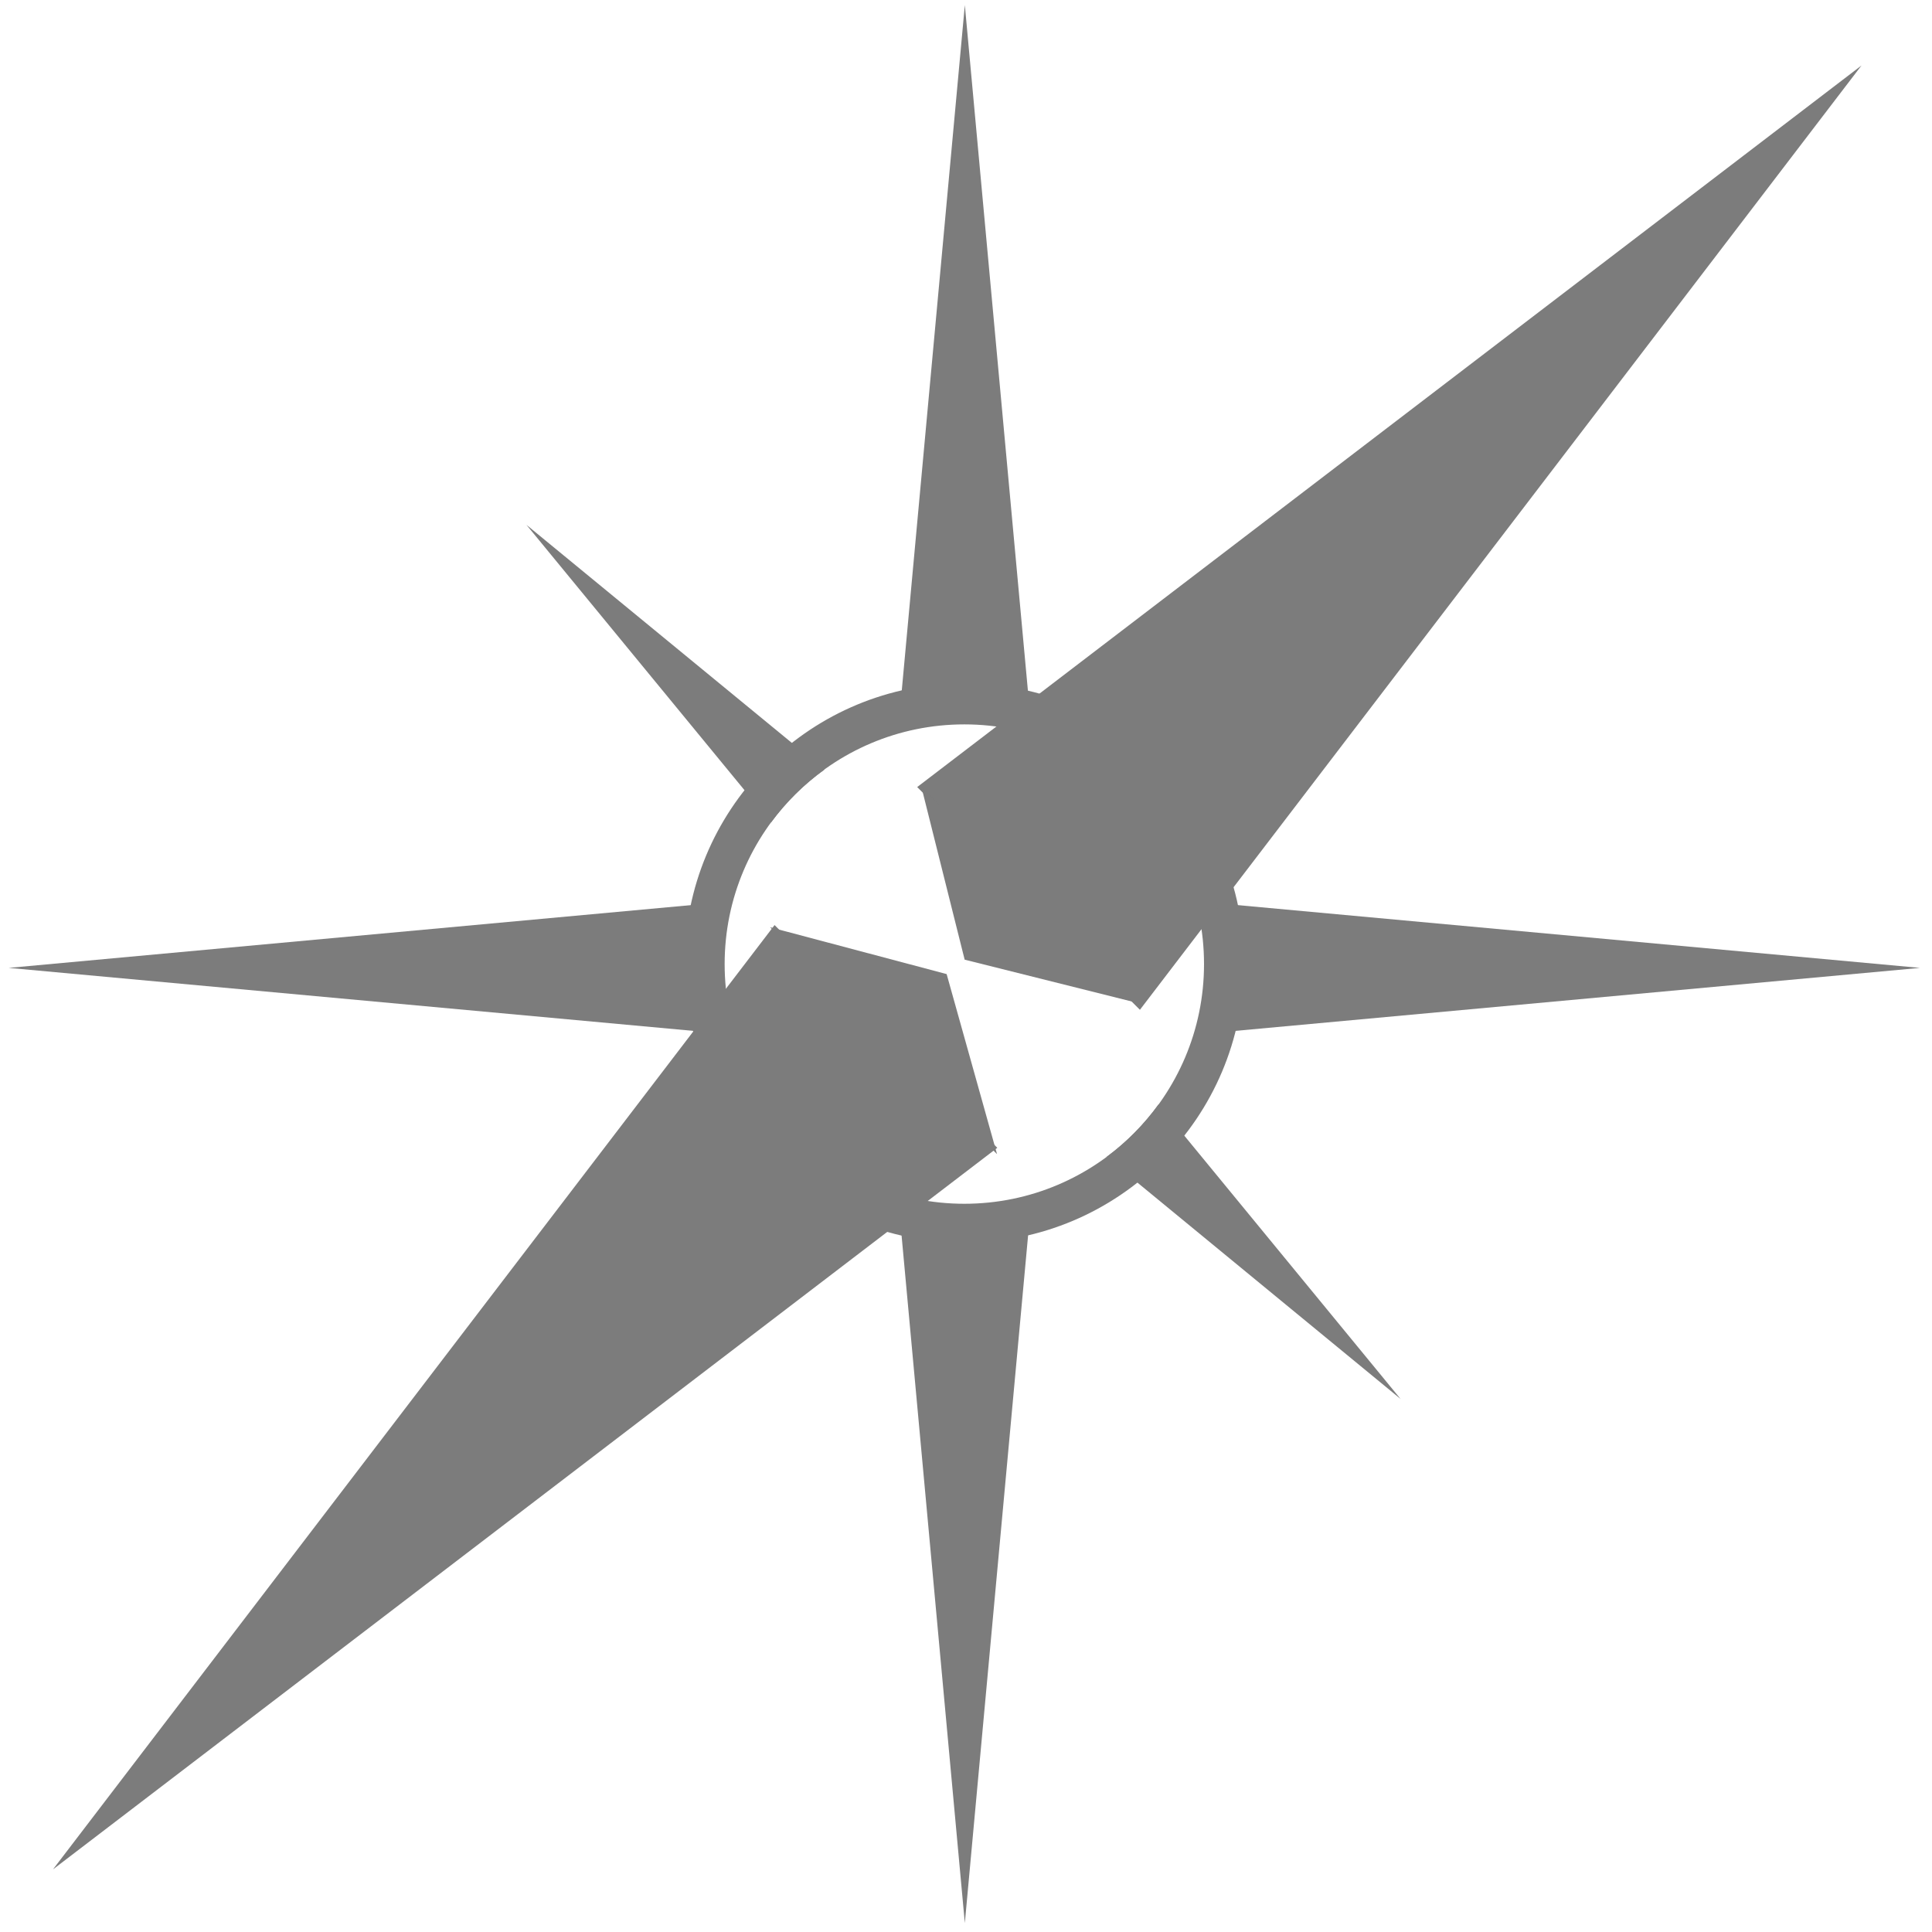 <?xml version="1.0" encoding="UTF-8" standalone="no"?>
<!-- Created with Inkscape (http://www.inkscape.org/) -->

<svg
   xmlns:dc="http://purl.org/dc/elements/1.1/"
   xmlns:cc="http://creativecommons.org/ns#"
   xmlns:rdf="http://www.w3.org/1999/02/22-rdf-syntax-ns#"
   xmlns:svg="http://www.w3.org/2000/svg"
   xmlns="http://www.w3.org/2000/svg"
   xmlns:sodipodi="http://sodipodi.sourceforge.net/DTD/sodipodi-0.dtd"
   xmlns:inkscape="http://www.inkscape.org/namespaces/inkscape"
   width="45"
   height="45"
   id="svg4605"
   version="1.1"
   inkscape:version="0.47 r22583"
   sodipodi:docname="Nuovo documento 37">
  <defs
     id="defs4607">
    <inkscape:perspective
       sodipodi:type="inkscape:persp3d"
       inkscape:vp_x="0 : 526.18109 : 1"
       inkscape:vp_y="0 : 1000 : 0"
       inkscape:vp_z="744.09448 : 526.18109 : 1"
       inkscape:persp3d-origin="372.04724 : 350.78739 : 1"
       id="perspective4613" />
    <inkscape:perspective
       id="perspective4587"
       inkscape:persp3d-origin="0.5 : 0.33333333 : 1"
       inkscape:vp_z="1 : 0.5 : 1"
       inkscape:vp_y="0 : 1000 : 0"
       inkscape:vp_x="0 : 0.5 : 1"
       sodipodi:type="inkscape:persp3d" />
  </defs>
  <sodipodi:namedview
     id="base"
     pagecolor="#ffffff"
     bordercolor="#666666"
     borderopacity="1.0"
     inkscape:pageopacity="0.0"
     inkscape:pageshadow="2"
     inkscape:zoom="0.35"
     inkscape:cx="22.288998"
     inkscape:cy="22.366654"
     inkscape:document-units="px"
     inkscape:current-layer="layer1"
     showgrid="false"
     inkscape:window-width="601"
     inkscape:window-height="478"
     inkscape:window-x="981"
     inkscape:window-y="156"
     inkscape:window-maximized="0" />
  <g
     inkscape:label="Livello 1"
     inkscape:groupmode="layer"
     id="layer1"
     transform="translate(-352.711,-509.729)">
    <g
       id="layer1-2"
       inkscape:label="Livello 1"
       transform="matrix(0.583,0,0,0.583,339.067,506.578)">
      <g
         style="fill:#7c7c7c;fill-opacity:1"
         transform="matrix(0.133,0,0,0.133,15.779,-8.572)"
         id="g3211">
        <path
           style="fill:#7c7c7c;fill-opacity:1;fill-rule:nonzero;stroke:none;stroke-width:1;marker:none;visibility:visible;display:inline;overflow:visible;enable-background:accumulate"
           d="M 344.844,310.375 C 299.476,311.526 263,348.731 263,394.375 c 0,46.368 37.632,84 84,84 46.368,0 84,-37.632 84,-84 0,-46.368 -37.632,-84 -84,-84 -0.725,0 -1.436,-0.018 -2.156,0 z M 347,322.688 c 39.744,10e-6 72,32.256 72,72 0,39.744 -32.256,72 -72,72 -39.744,10e-6 -72,-32.256 -72,-72 0,-39.744 32.256,-72 72,-72 z"
           id="path2383" />
        <path
           sodipodi:type="star"
           style="fill:#7c7c7c;fill-opacity:1;fill-rule:nonzero;stroke:none;stroke-width:1;marker:none;visibility:visible;display:inline;overflow:visible;enable-background:accumulate"
           id="path2385"
           sodipodi:sides="3"
           sodipodi:cx="327"
           sodipodi:cy="324.36218"
           sodipodi:r1="202.71408"
           sodipodi:r2="101.35704"
           sodipodi:arg1="-1.5707963"
           sodipodi:arg2="-0.52359878"
           inkscape:flatsided="true"
           inkscape:rounded="0"
           inkscape:randomized="0"
           d="M 327,121.648 502.556,425.719 151.444,425.719 327,121.648 z"
           transform="matrix(0.109,0,0,0.684,311.506,23.406)" />
        <path
           transform="matrix(0.109,0,0,-0.684,311.506,765.961)"
           d="M 327,121.648 502.556,425.719 151.444,425.719 327,121.648 z"
           inkscape:randomized="0"
           inkscape:rounded="0"
           inkscape:flatsided="true"
           sodipodi:arg2="-0.52359878"
           sodipodi:arg1="-1.5707963"
           sodipodi:r2="101.35704"
           sodipodi:r1="202.71408"
           sodipodi:cy="324.36218"
           sodipodi:cx="327"
           sodipodi:sides="3"
           id="path2387"
           style="fill:#7c7c7c;fill-opacity:1;fill-rule:nonzero;stroke:none;stroke-width:1;marker:none;visibility:visible;display:inline;overflow:visible;enable-background:accumulate"
           sodipodi:type="star" />
        <path
           transform="matrix(0,0.109,-0.684,0,717.277,360.19)"
           d="M 327,121.648 502.556,425.719 151.444,425.719 327,121.648 z"
           inkscape:randomized="0"
           inkscape:rounded="0"
           inkscape:flatsided="true"
           sodipodi:arg2="-0.52359878"
           sodipodi:arg1="-1.5707963"
           sodipodi:r2="101.35704"
           sodipodi:r1="202.71408"
           sodipodi:cy="324.36218"
           sodipodi:cx="327"
           sodipodi:sides="3"
           id="path2389"
           style="fill:#7c7c7c;fill-opacity:1;fill-rule:nonzero;stroke:none;stroke-width:1;marker:none;visibility:visible;display:inline;overflow:visible;enable-background:accumulate"
           sodipodi:type="star" />
        <path
           sodipodi:type="star"
           style="fill:#7c7c7c;fill-opacity:1;fill-rule:nonzero;stroke:none;stroke-width:1;marker:none;visibility:visible;display:inline;overflow:visible;enable-background:accumulate"
           id="path2391"
           sodipodi:sides="3"
           sodipodi:cx="327"
           sodipodi:cy="324.36218"
           sodipodi:r1="202.71408"
           sodipodi:r2="101.35704"
           sodipodi:arg1="-1.5707963"
           sodipodi:arg2="-0.52359878"
           inkscape:flatsided="true"
           inkscape:rounded="0"
           inkscape:randomized="0"
           d="M 327,121.648 502.556,425.719 151.444,425.719 327,121.648 z"
           transform="matrix(0,0.109,0.684,0,-23.277,360.19)" />
        <path
           style="fill:#7c7c7c;fill-opacity:1;fill-rule:nonzero;stroke:none;stroke-width:1;marker:none;visibility:visible;display:inline;overflow:visible;enable-background:accumulate"
           d="m 215.469,262.75 73.469,89.406 c 4.476,-6.098 9.895,-11.45 16.031,-15.875 l -89.5,-73.531 z"
           id="path2413" />
        <path
           style="fill:#7c7c7c;fill-opacity:1;fill-rule:nonzero;stroke:none;stroke-width:1;marker:none;visibility:visible;display:inline;overflow:visible;enable-background:accumulate"
           d="m 405.344,436.812 c -4.382,6.057 -9.672,11.408 -15.688,15.844 l 88.375,72.656 -72.688,-88.5 z"
           id="path2419" />
      </g>
      <g
         style="fill:#7c7c7c;fill-opacity:1;stroke:none"
         transform="matrix(0.144,0,0,0.144,11.975,-12.899)"
         id="g3244">
        <path
           sodipodi:type="star"
           style="fill:#7c7c7c;fill-opacity:1;fill-rule:nonzero;stroke:none;stroke-width:9.663;marker:none;visibility:visible;display:inline;overflow:visible;enable-background:accumulate"
           id="path2416"
           sodipodi:sides="3"
           sodipodi:cx="327"
           sodipodi:cy="324.36218"
           sodipodi:r1="202.71408"
           sodipodi:r2="101.35704"
           sodipodi:arg1="-1.5707963"
           sodipodi:arg2="-0.52359878"
           inkscape:flatsided="true"
           inkscape:rounded="0"
           inkscape:randomized="0"
           d="M 327,121.648 502.556,425.719 151.444,425.719 327,121.648 z"
           transform="matrix(-0.176,-0.176,-0.76,0.76,745.826,110.376)" />
        <path
           transform="matrix(0.176,0.176,0.76,-0.76,-55.94,680.656)"
           d="M 327,121.648 502.556,425.719 151.444,425.719 327,121.648 z"
           inkscape:randomized="0"
           inkscape:rounded="0"
           inkscape:flatsided="true"
           sodipodi:arg2="-0.52359878"
           sodipodi:arg1="-1.5707963"
           sodipodi:r2="101.35704"
           sodipodi:r1="202.71408"
           sodipodi:cy="324.36218"
           sodipodi:cx="327"
           sodipodi:sides="3"
           id="path2404"
           style="fill:#7c7c7c;fill-opacity:1;fill-rule:nonzero;stroke:none;stroke-width:9.663;marker:none;visibility:visible;display:inline;overflow:visible;enable-background:accumulate"
           sodipodi:type="star" />
        <path
           style="fill:#7c7c7c;fill-opacity:1;fill-rule:evenodd;stroke:none"
           d="m 293.016,384.362 48.984,13 13.984,49.952 -62.968,-62.952 z"
           id="path3207"
           sodipodi:nodetypes="cccc" />
        <path
           sodipodi:nodetypes="cccc"
           id="path3209"
           d="m 395,405.378 -48,-12.016 -12.016,-47.984 60.016,60 z"
           style="fill:#7c7c7c;fill-opacity:1;fill-rule:evenodd;stroke:none" />
      </g>
    </g>
  </g>
</svg>
